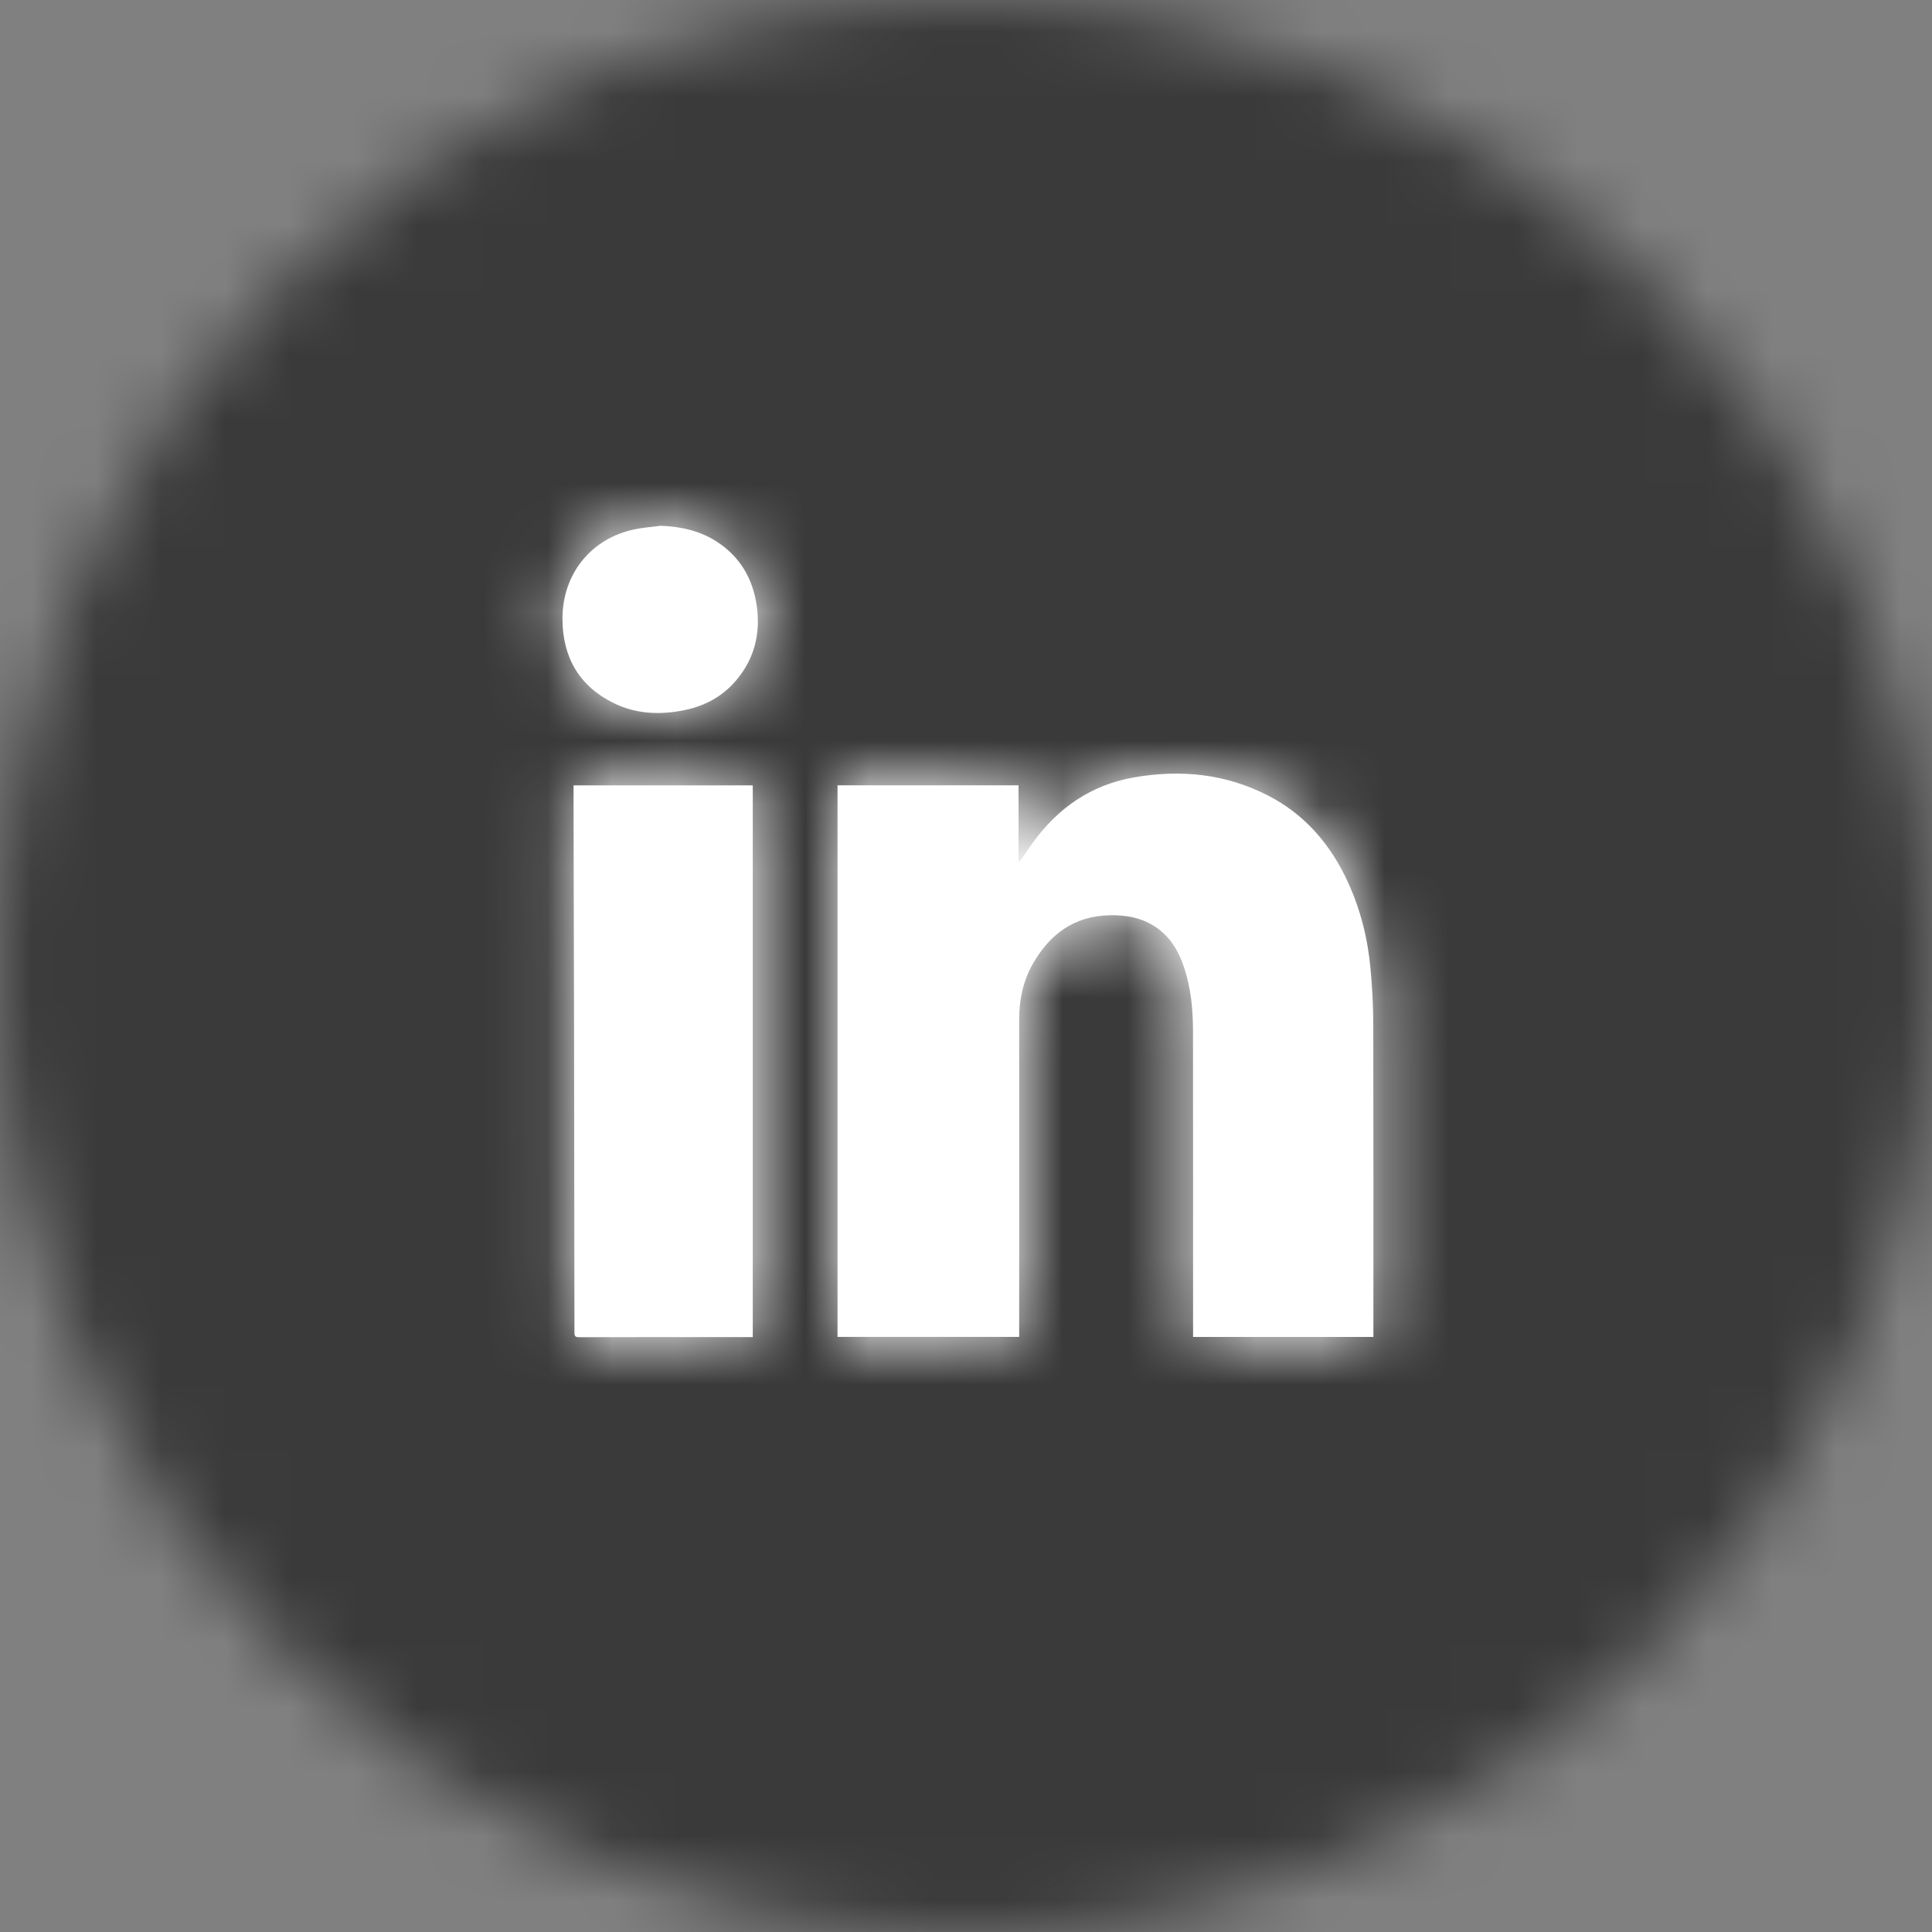 <?xml version="1.0" encoding="UTF-8"?>
<svg width="30px" height="30px" viewBox="0 0 30 30" version="1.1" xmlns="http://www.w3.org/2000/svg" xmlns:xlink="http://www.w3.org/1999/xlink">
    <rect x="0" y="0" width="30" height="30" fill="#808080" stroke="none"/>
    <!-- Generator: Sketch 53.2 (72643) - https://sketchapp.com -->
    <title>UI/Social/Icon Copy 5@2x</title>
    <desc>Created with Sketch.</desc>
    <defs>
        <path d="M15,0 L15,0 C23.284,-1.52179594e-15 30,6.716 30,15 L30,15 C30,23.284 23.284,30 15,30 L15,30 C6.716,30 1.01453063e-15,23.284 0,15 L0,15 C-1.01453063e-15,6.716 6.716,1.52179594e-15 15,0 Z" id="path-1"></path>
        <path d="M21.326,20.76 L18.526,20.76 L18.526,20.684 C18.526,19.13 18.527,17.577 18.525,16.023 C18.525,15.687 18.495,15.354 18.39,15.033 C18.303,14.766 18.166,14.535 17.927,14.383 C17.714,14.247 17.478,14.207 17.232,14.212 C16.686,14.223 16.3,14.5 16.032,14.977 C15.884,15.241 15.826,15.525 15.826,15.827 C15.827,17.445 15.826,19.062 15.826,20.68 L15.826,20.759 L13.005,20.759 L13.005,12.194 L15.816,12.194 L15.816,13.375 C15.822,13.376 15.829,13.376 15.835,13.377 C15.899,13.284 15.962,13.191 16.028,13.099 C16.425,12.543 16.947,12.186 17.61,12.071 C18.334,11.945 19.038,12.014 19.701,12.359 C20.266,12.652 20.663,13.114 20.931,13.699 C21.127,14.127 21.24,14.58 21.282,15.05 C21.308,15.332 21.324,15.617 21.324,15.901 C21.328,17.494 21.326,19.086 21.326,20.678 L21.326,20.76 Z M11.689,20.762 L11.629,20.762 C10.749,20.762 9.87,20.762 8.991,20.764 C8.932,20.764 8.92,20.747 8.92,20.689 C8.919,19.104 8.917,17.52 8.914,15.935 C8.913,15.107 8.91,14.278 8.908,13.45 C8.907,13.052 8.907,12.655 8.906,12.257 C8.906,12.238 8.906,12.219 8.906,12.195 L11.689,12.195 L11.689,20.762 Z M10.26,8.164 C10.572,8.177 10.869,8.24 11.135,8.414 C11.489,8.645 11.689,8.981 11.75,9.403 C11.813,9.838 11.714,10.232 11.43,10.566 C11.214,10.82 10.937,10.966 10.618,11.029 C10.244,11.104 9.873,11.088 9.526,10.916 C8.998,10.655 8.735,10.21 8.734,9.609 C8.733,8.907 9.185,8.354 9.862,8.218 C9.993,8.191 10.127,8.182 10.26,8.164 Z" id="path-3"></path>
    </defs>
    <g id="△-Standard-Property-Detail" stroke="none" stroke-width="1" fill="none" fill-rule="evenodd">
        <g id="Desktop/PropertyDetail/Standard/Share" transform="translate(-1172, -490)">
            <g id="Modal/Sidebar/MortgageCalculator/Share" transform="translate(1030, 190)">
                <g id="Group" transform="translate(44, 38)">
                    <g id="UI/Social/Icon" transform="translate(98, 262)">
                        <mask id="mask-2" fill="white">
                            <use xlink:href="#path-1"></use>
                        </mask>
                        <g id="Mask"></g>
                        <g id="Colors/Solid/Dark-Gray" mask="url(#mask-2)" fill="#3A3A3A" fill-rule="evenodd">
                            <rect id="3A3A3A" x="0" y="0" width="30" height="30"></rect>
                        </g>
                        <g id="UI/Social/White-Linkedin" mask="url(#mask-2)">
                            <mask id="mask-4" fill="white">
                                <use xlink:href="#path-3"></use>
                            </mask>
                            <use id="Mask" fill="#FFFFFF" fill-rule="evenodd" xlink:href="#path-3"></use>
                            <g id="Colors/Solid/White" mask="url(#mask-4)" fill="#FFFFFF" fill-rule="evenodd">
                                <rect id="COLORS/Purple---#552548" x="0" y="0" width="30" height="30"></rect>
                            </g>
                        </g>
                    </g>
                </g>
            </g>
        </g>
    </g>
</svg>